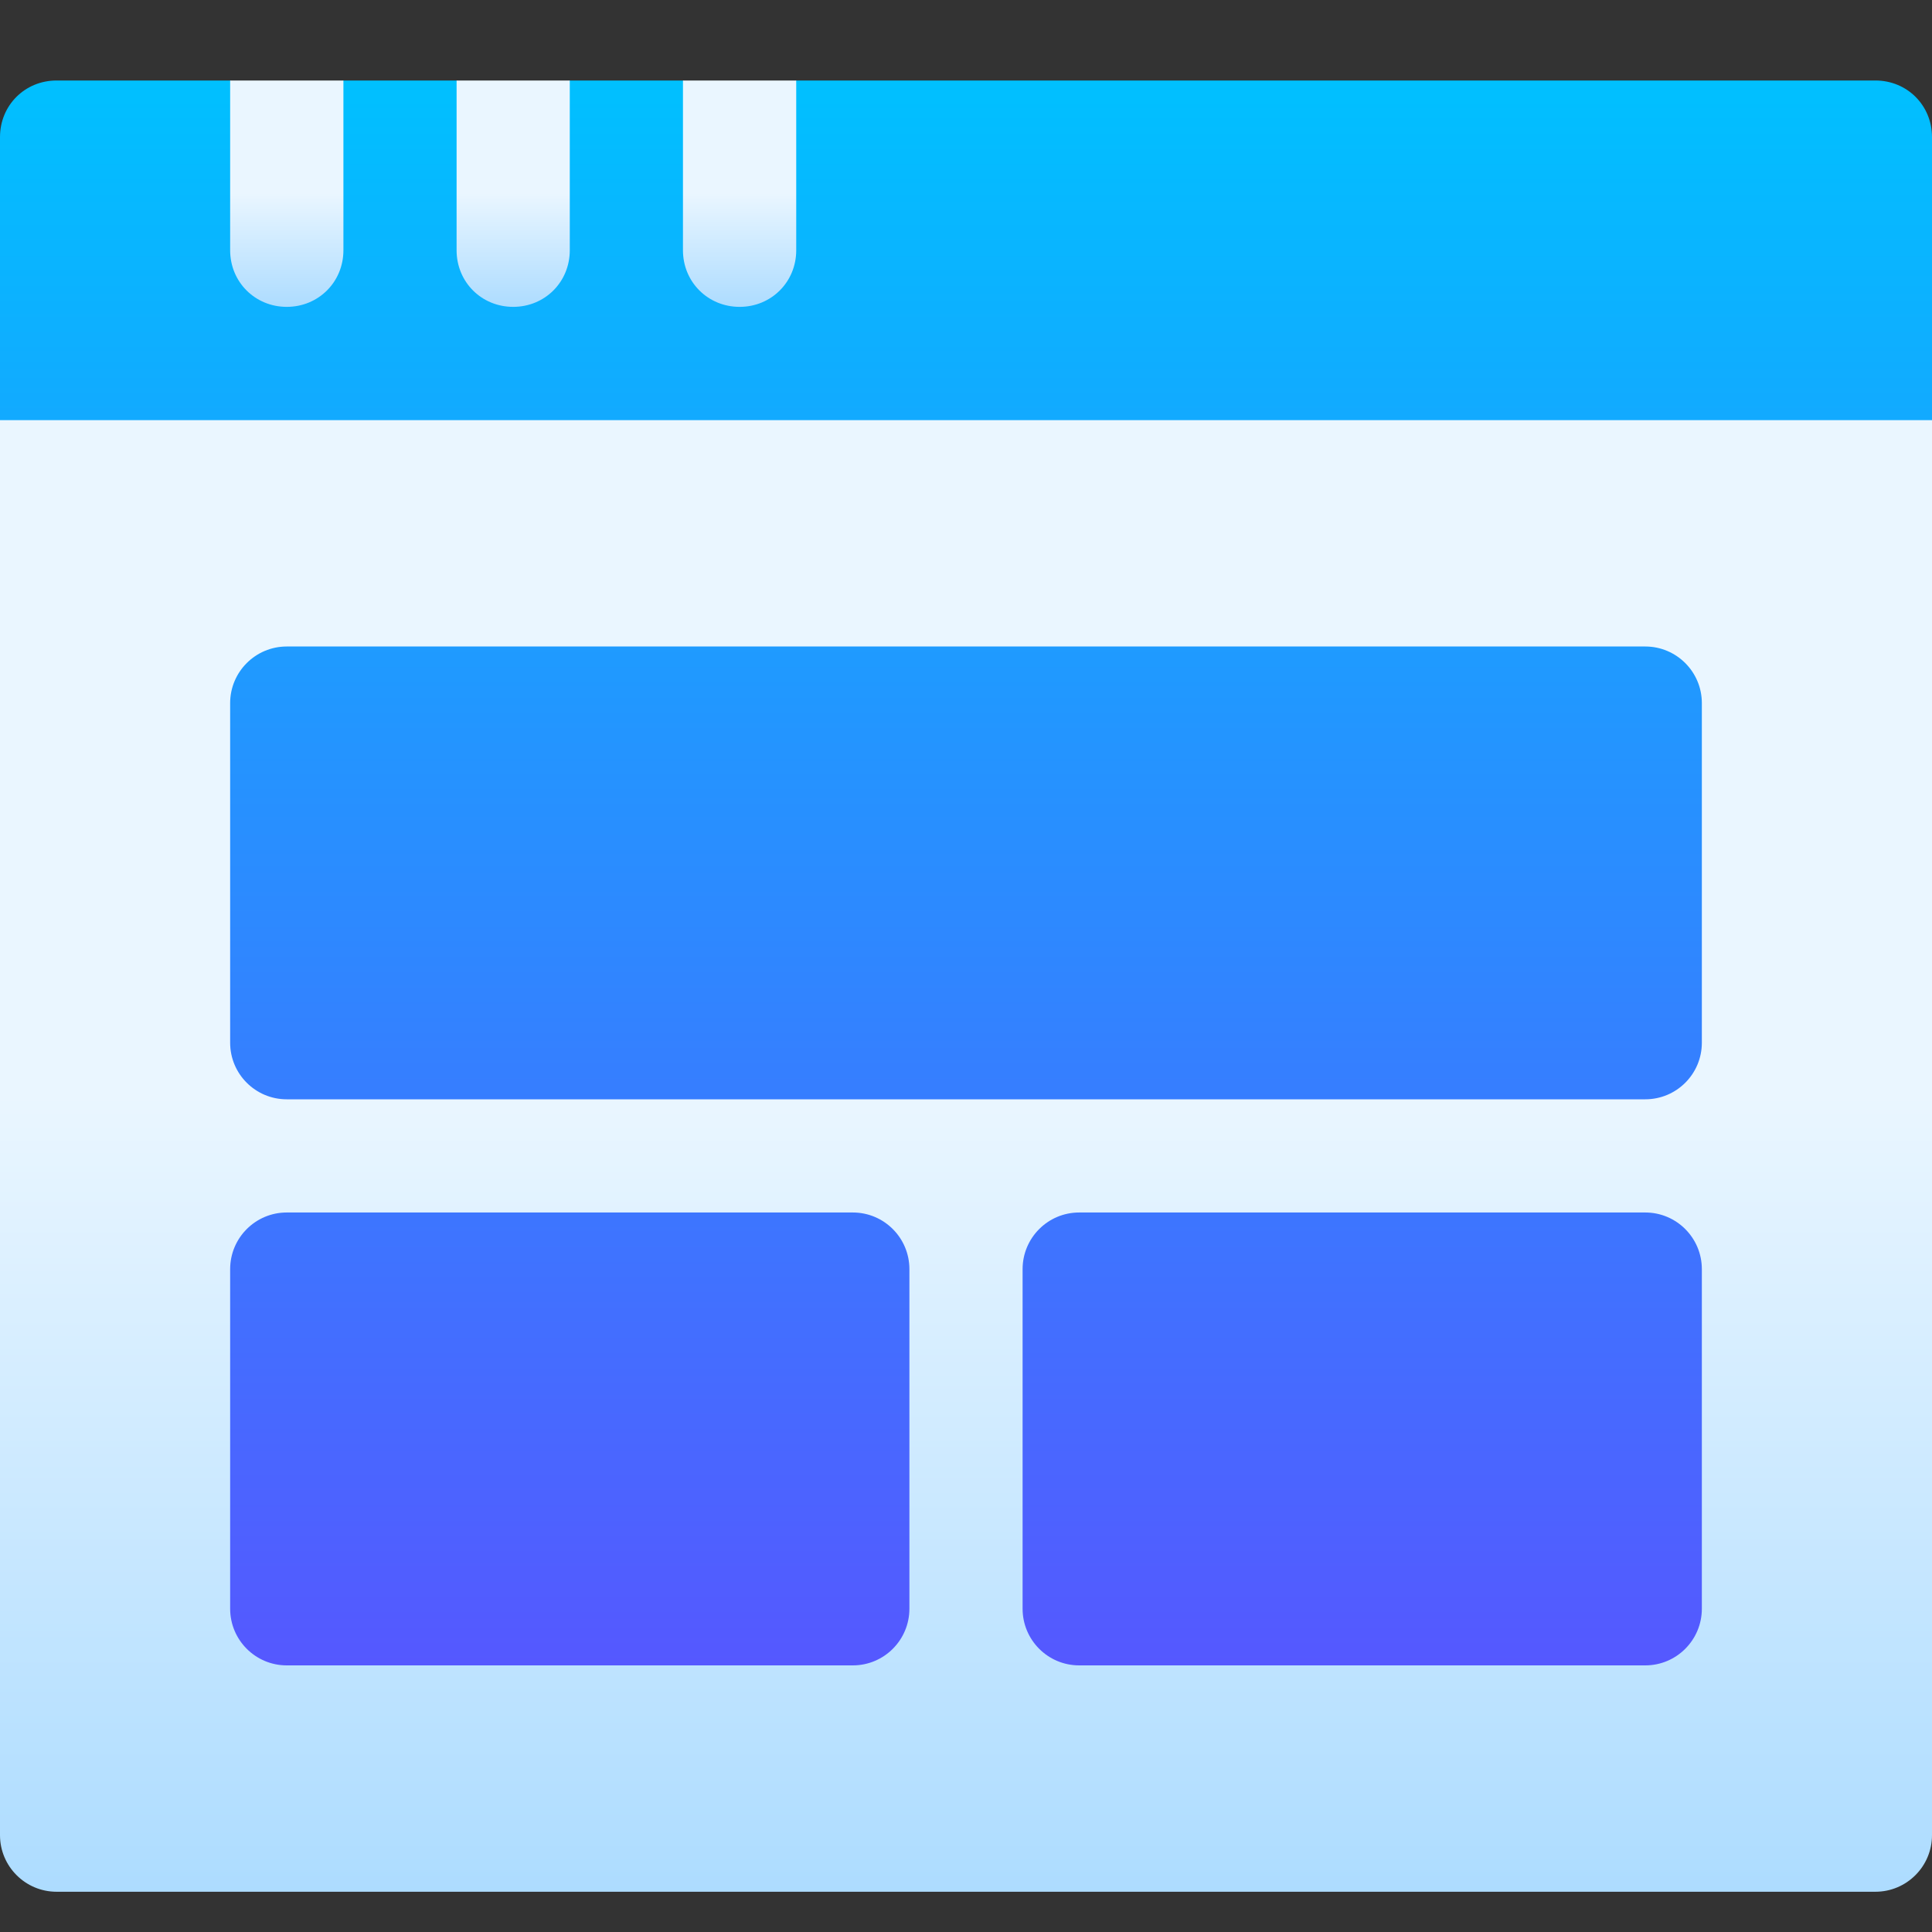 <svg width="24" height="24" viewBox="0 0 24 24" fill="none" xmlns="http://www.w3.org/2000/svg">
<rect x="0" y="0" width="24" height="24" fill="#333333" stroke="none"/>
<path d="M23.297 23.5H0.703C0.315 23.5 0 23.185 0 22.797V5.219C0 4.442 0.63 3.812 1.406 3.812H22.594C23.37 3.812 24 4.442 24 5.219V22.797C24 23.185 23.685 23.5 23.297 23.5Z" fill="url(#paint0_linear)"/>
<path fill-rule="evenodd" clip-rule="evenodd" d="M9.891 1H23.297C23.691 1 24 1.309 24 1.703V5.219H0V1.703C0 1.309 0.309 1 0.703 1H2.859L3.572 1.531L4.266 1H5.672L6.37 1.565L7.078 1H8.484L9.178 1.538L9.891 1ZM3.562 8.031H20.438C20.826 8.031 21.141 8.346 21.141 8.734V12.953C21.141 13.342 20.826 13.656 20.438 13.656H3.562C3.174 13.656 2.859 13.342 2.859 12.953V8.734C2.859 8.346 3.174 8.031 3.562 8.031ZM3.562 15.062C3.174 15.062 2.859 15.377 2.859 15.766V19.984C2.859 20.373 3.174 20.688 3.562 20.688H10.594C10.982 20.688 11.297 20.373 11.297 19.984V15.766C11.297 15.377 10.982 15.062 10.594 15.062H3.562ZM13.406 15.062H20.438C20.826 15.062 21.141 15.377 21.141 15.766V19.984C21.141 20.373 20.826 20.688 20.438 20.688H13.406C13.018 20.688 12.703 20.373 12.703 19.984V15.766C12.703 15.377 13.018 15.062 13.406 15.062Z" fill="url(#paint1_linear)"/>
<path fill-rule="evenodd" clip-rule="evenodd" d="M2.859 3.109C2.859 3.503 3.169 3.812 3.562 3.812C3.956 3.812 4.266 3.503 4.266 3.109V1H2.859V3.109ZM5.672 3.109C5.672 3.503 5.981 3.812 6.375 3.812C6.769 3.812 7.078 3.503 7.078 3.109V1H5.672V3.109ZM8.484 3.109V1H9.891V3.109C9.891 3.503 9.581 3.812 9.188 3.812C8.794 3.812 8.484 3.503 8.484 3.109Z" fill="url(#paint2_linear)"/>
<defs>
<linearGradient id="paint0_linear" x1="24" y1="23.5" x2="24" y2="3.812" gradientUnits="userSpaceOnUse">
<stop stop-color="#ADDCFF"/>
<stop offset="0.503" stop-color="#EAF6FF"/>
<stop offset="1" stop-color="#EAF6FF"/>
</linearGradient>
<linearGradient id="paint1_linear" x1="24" y1="20.688" x2="24" y2="1" gradientUnits="userSpaceOnUse">
<stop stop-color="#5558FF"/>
<stop offset="1" stop-color="#00C0FF"/>
</linearGradient>
<linearGradient id="paint2_linear" x1="9.891" y1="3.812" x2="9.891" y2="1" gradientUnits="userSpaceOnUse">
<stop stop-color="#ADDCFF"/>
<stop offset="0.503" stop-color="#EAF6FF"/>
<stop offset="1" stop-color="#EAF6FF"/>
</linearGradient>
</defs>
</svg>

